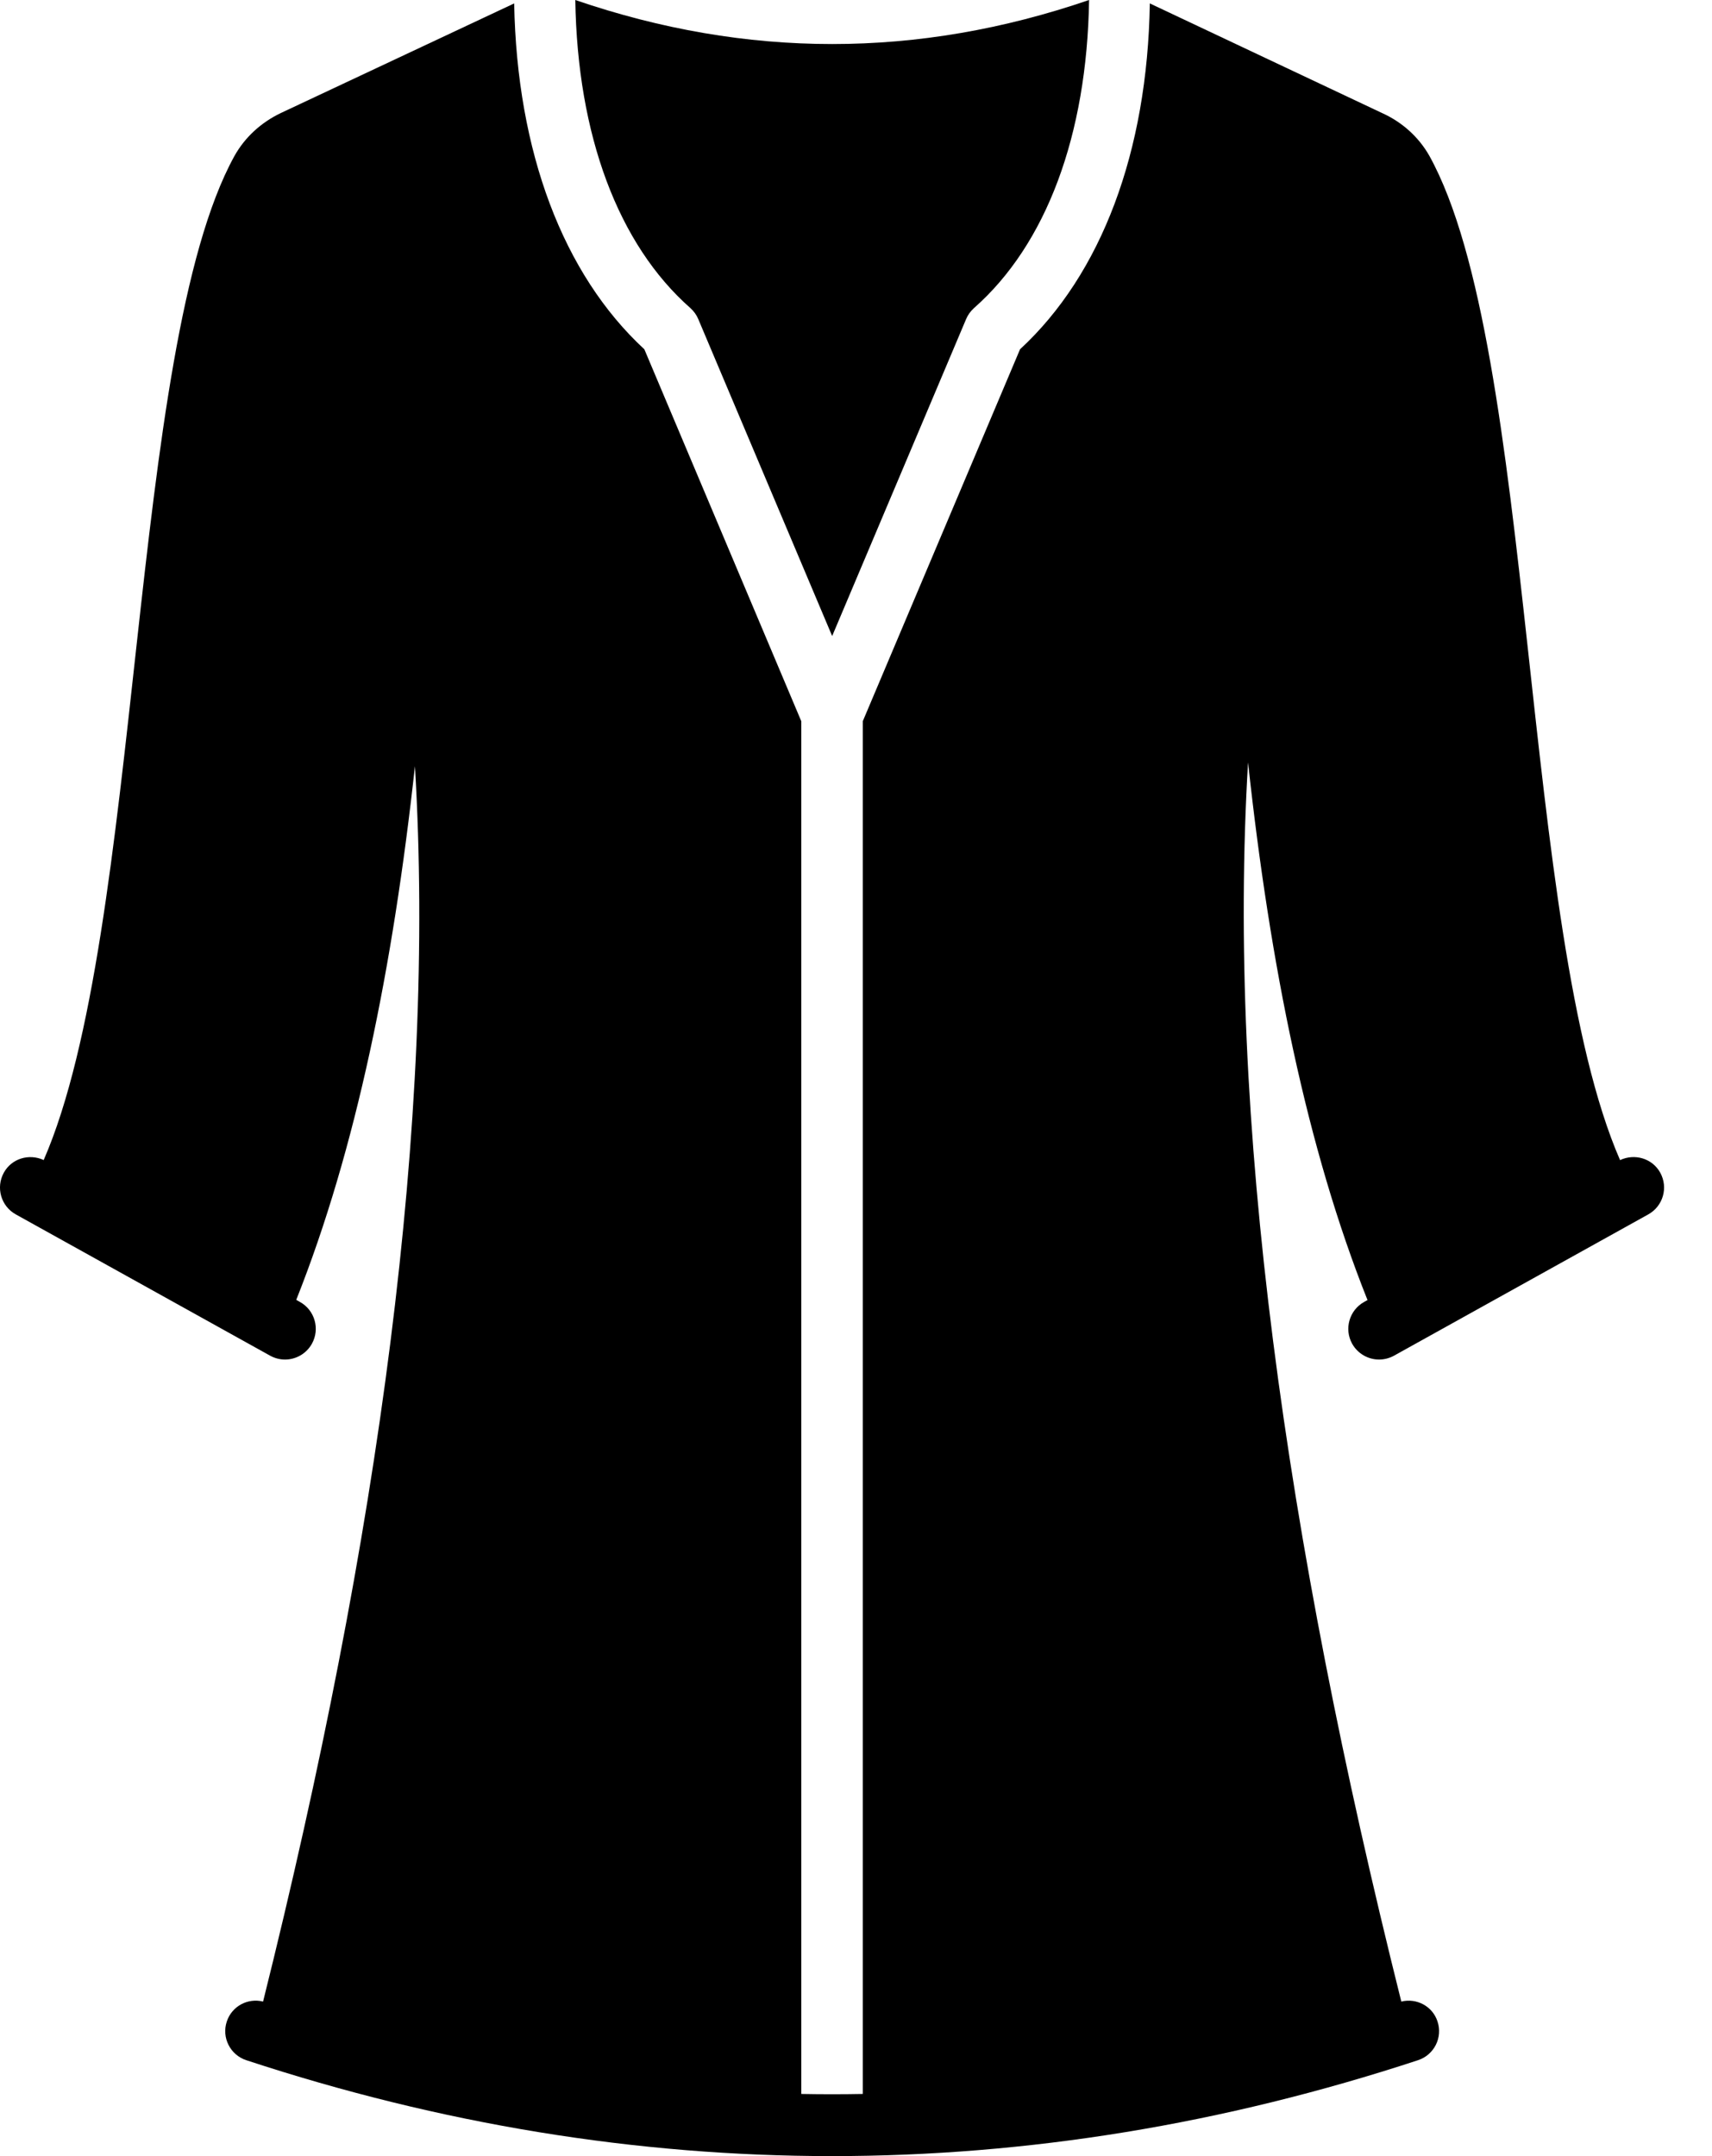 <svg width="27" height="34" viewBox="0 0 27 34" fill="none" xmlns="http://www.w3.org/2000/svg">
<path d="M11.012 5.031L13.124 10.03L15.237 5.031C15.264 4.966 15.307 4.907 15.361 4.858C16.499 3.856 17.143 2.134 17.176 0C14.473 0.926 11.776 0.926 9.073 0C9.106 2.134 9.75 3.856 10.888 4.858C10.942 4.907 10.985 4.966 11.012 5.031Z" fill="black"/>
<path d="M26.183 18.491C26.057 18.265 25.779 18.186 25.55 18.294C23.973 14.675 24.232 5.508 22.543 2.458C22.375 2.161 22.115 1.928 21.806 1.787L18.134 0.054C18.096 2.393 17.371 4.322 16.087 5.508L13.607 11.373V33.02C13.284 33.026 12.96 33.026 12.637 33.02V11.373L10.162 5.508C8.879 4.322 8.153 2.393 8.109 0.054L4.432 1.781C4.123 1.928 3.863 2.161 3.695 2.464C2.018 5.513 2.267 14.672 0.689 18.293C0.461 18.188 0.186 18.266 0.061 18.491C-0.069 18.726 0.015 19.02 0.249 19.15L4.26 21.378C4.335 21.419 4.415 21.439 4.495 21.439C4.665 21.439 4.83 21.349 4.919 21.19C5.049 20.956 4.965 20.661 4.731 20.531L4.672 20.498C5.617 18.122 6.198 15.249 6.544 12.083C6.878 17.666 5.976 24.241 4.149 31.563C3.907 31.503 3.657 31.636 3.577 31.877C3.492 32.131 3.631 32.405 3.885 32.488C6.949 33.496 10.034 34 13.121 34C16.207 34 19.296 33.496 22.363 32.488C22.617 32.405 22.756 32.131 22.671 31.877C22.593 31.636 22.341 31.504 22.1 31.563C20.262 24.224 19.349 17.617 19.683 12.023C20.03 15.223 20.611 18.105 21.567 20.501L21.513 20.531C21.28 20.661 21.195 20.956 21.325 21.19C21.414 21.349 21.58 21.439 21.749 21.439C21.829 21.439 21.91 21.419 21.985 21.378L25.995 19.15C26.229 19.02 26.313 18.726 26.183 18.491Z" fill="black"/>
</svg>
